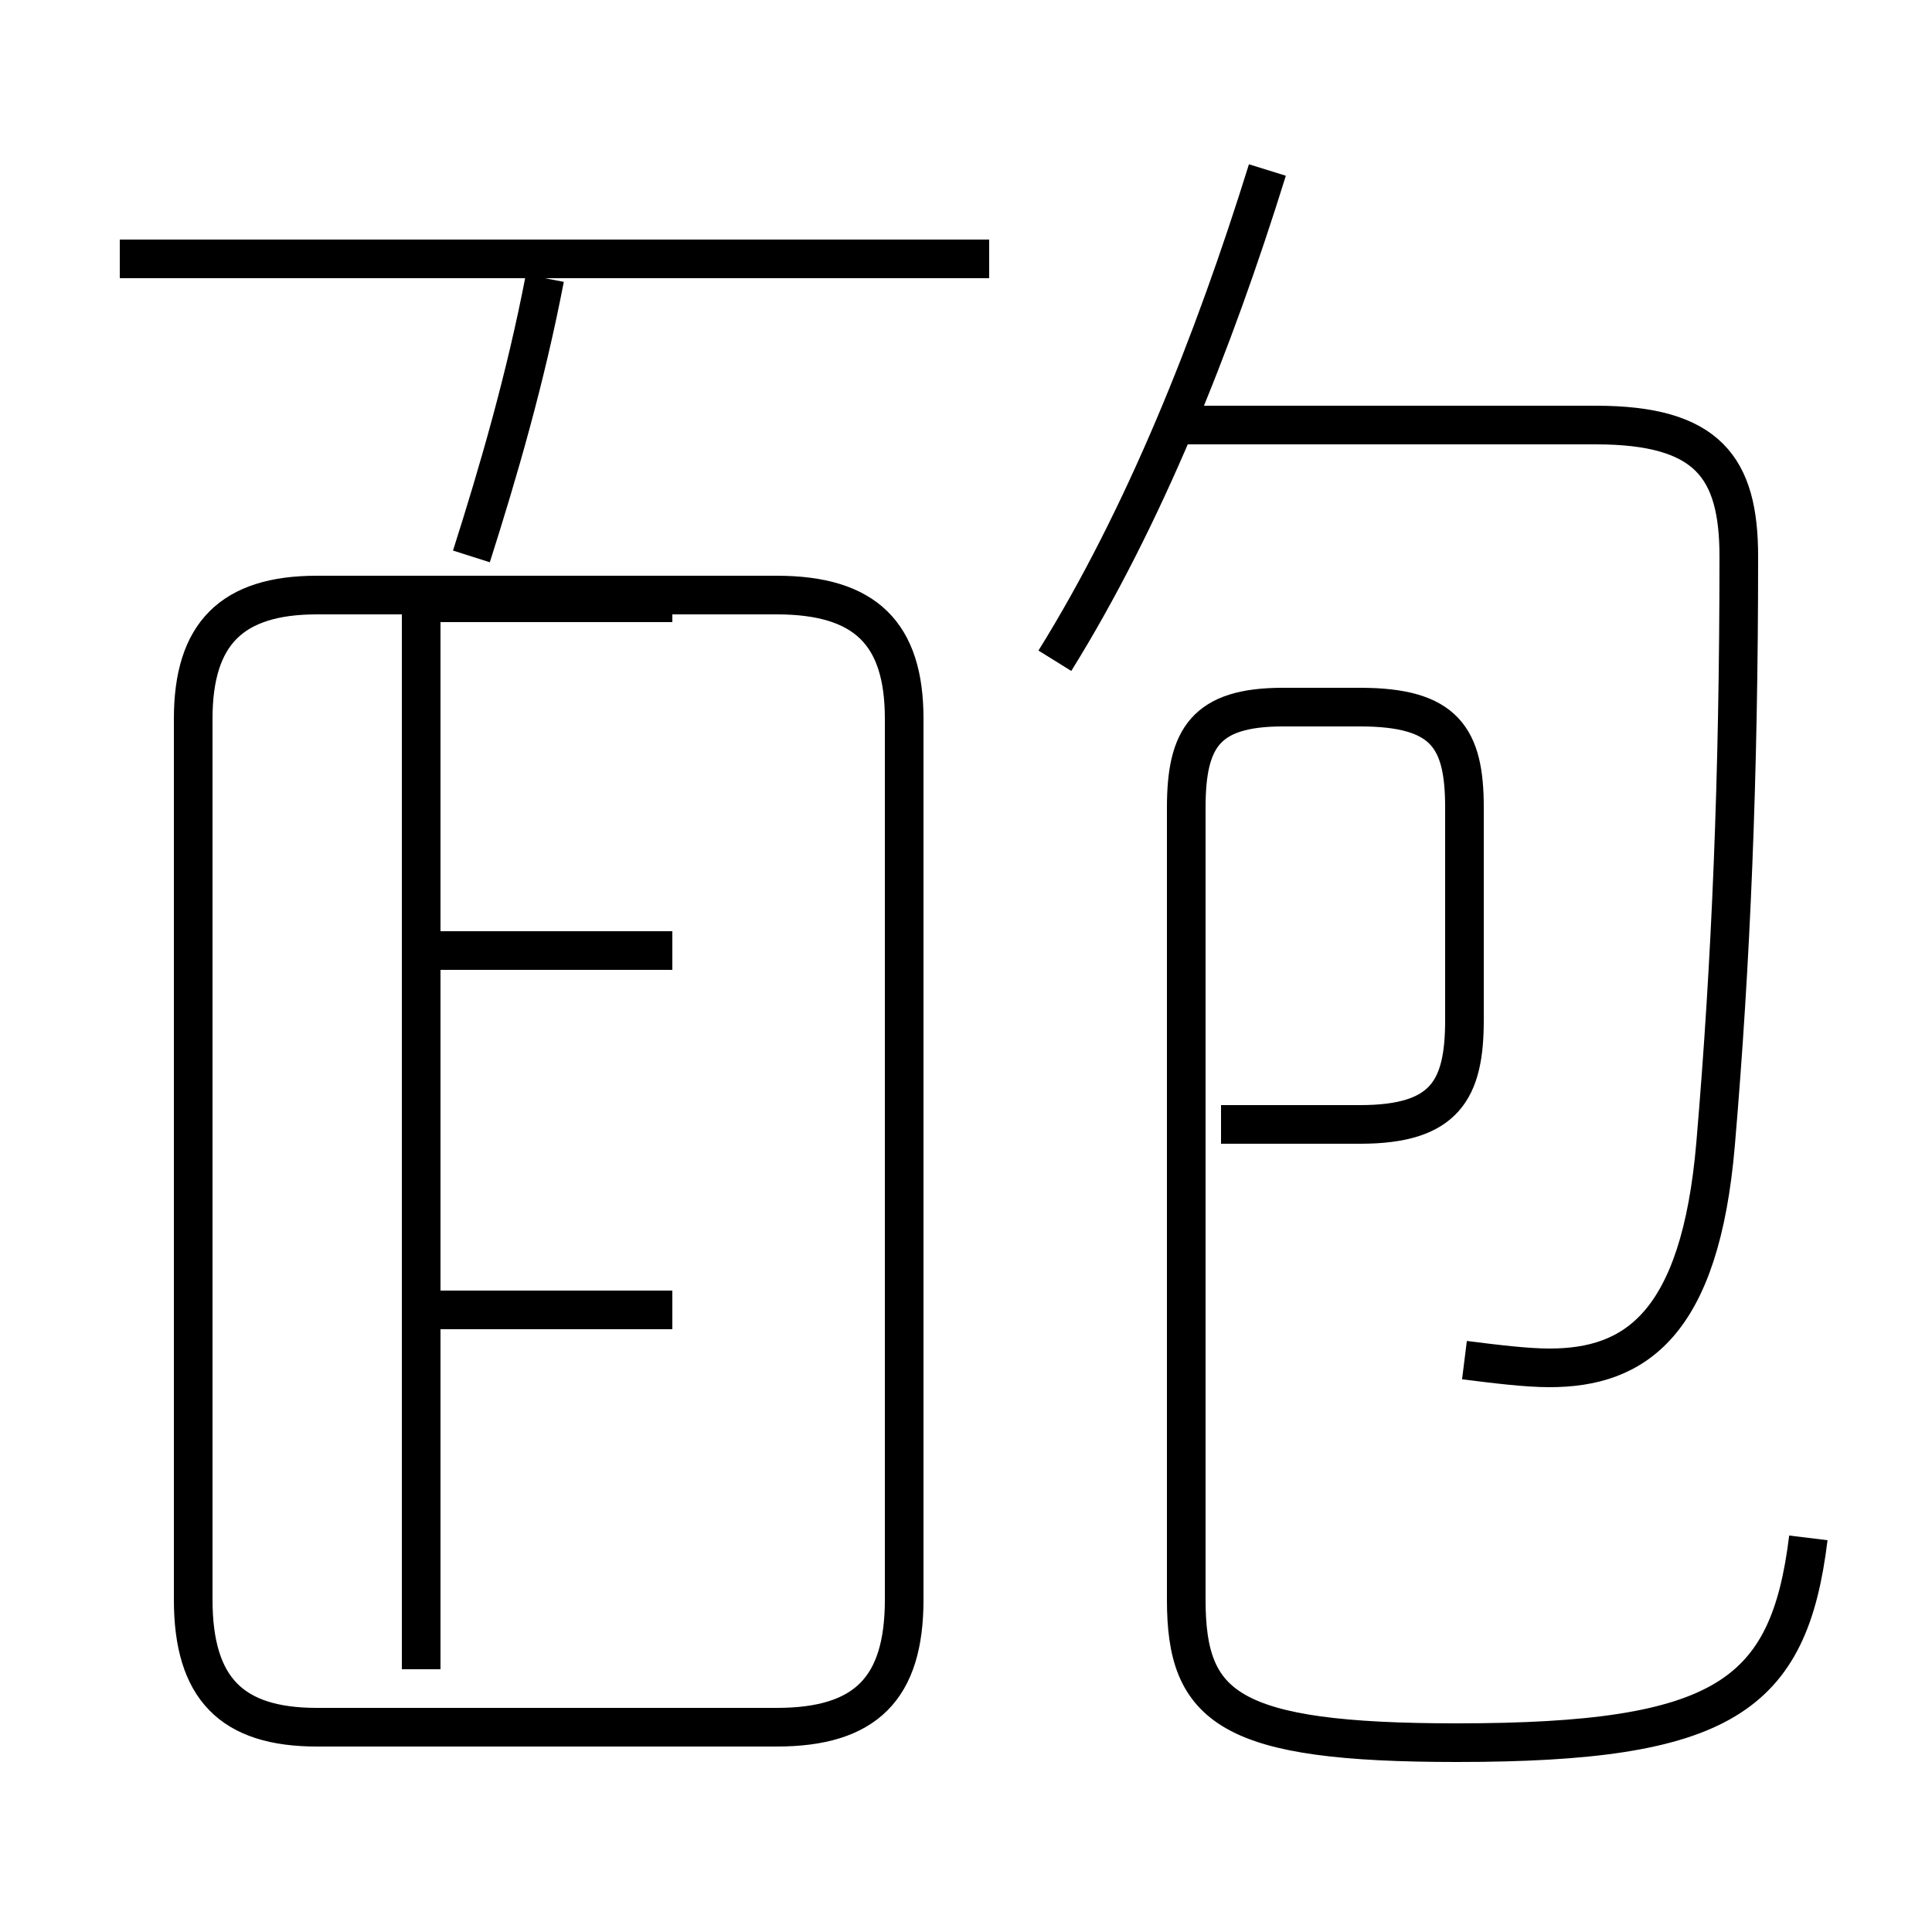 <?xml version='1.0' encoding='utf8'?>
<svg viewBox="0.0 -6.0 50.0 50.0" version="1.1" xmlns="http://www.w3.org/2000/svg">
<rect x="0.0" y="-6.0" width="50.0" height="50.0" fill="#808080" stroke="none"/>
<rect x="-1000" y="-1000" width="2000" height="2000" stroke="white" fill="white"/>
<g style="fill:white;stroke:#000000;  stroke-width:1">
<path d="M 46.8 -4.2 C 46.3 -0.1 44.6 1.1 37.7 1.1 C 31.8 1.1 30.7 0.2 30.7 -2.6 L 30.7 -23.1 C 30.7 -24.9 31.2 -25.7 33.2 -25.7 L 35.2 -25.7 C 37.4 -25.7 37.9 -24.9 37.9 -23.1 L 37.9 -17.6 C 37.9 -15.8 37.4 -14.9 35.2 -14.9 L 31.6 -14.9 M 10.9 -0.8 L 10.9 -28.4 M 17.4 -10.1 L 11.2 -10.1 M 8.2 0.7 L 20.1 0.7 C 22.4 0.7 23.4 -0.3 23.4 -2.6 L 23.4 -25.4 C 23.4 -27.6 22.4 -28.6 20.1 -28.6 L 8.2 -28.6 C 6.0 -28.6 5.0 -27.6 5.0 -25.4 L 5.0 -2.6 C 5.0 -0.3 6.0 0.7 8.2 0.7 Z M 17.4 -19.4 L 11.2 -19.4 M 17.4 -28.4 L 11.2 -28.4 M 37.9 -8.8 C 38.7 -8.7 39.5 -8.6 40.1 -8.6 C 42.3 -8.6 44.0 -9.7 44.4 -14.4 C 44.8 -19.1 45.0 -23.9 45.0 -29.6 C 45.0 -31.9 44.2 -33.0 41.3 -33.0 L 30.6 -33.0 M 12.2 -29.6 C 12.9 -31.8 13.6 -34.2 14.1 -36.8 M 25.6 -37.3 L 3.1 -37.3 M 27.3 -26.9 C 29.6 -30.6 31.4 -35.1 32.8 -39.6" transform="translate(0.0, 38.0)" />
</g>
</svg>
